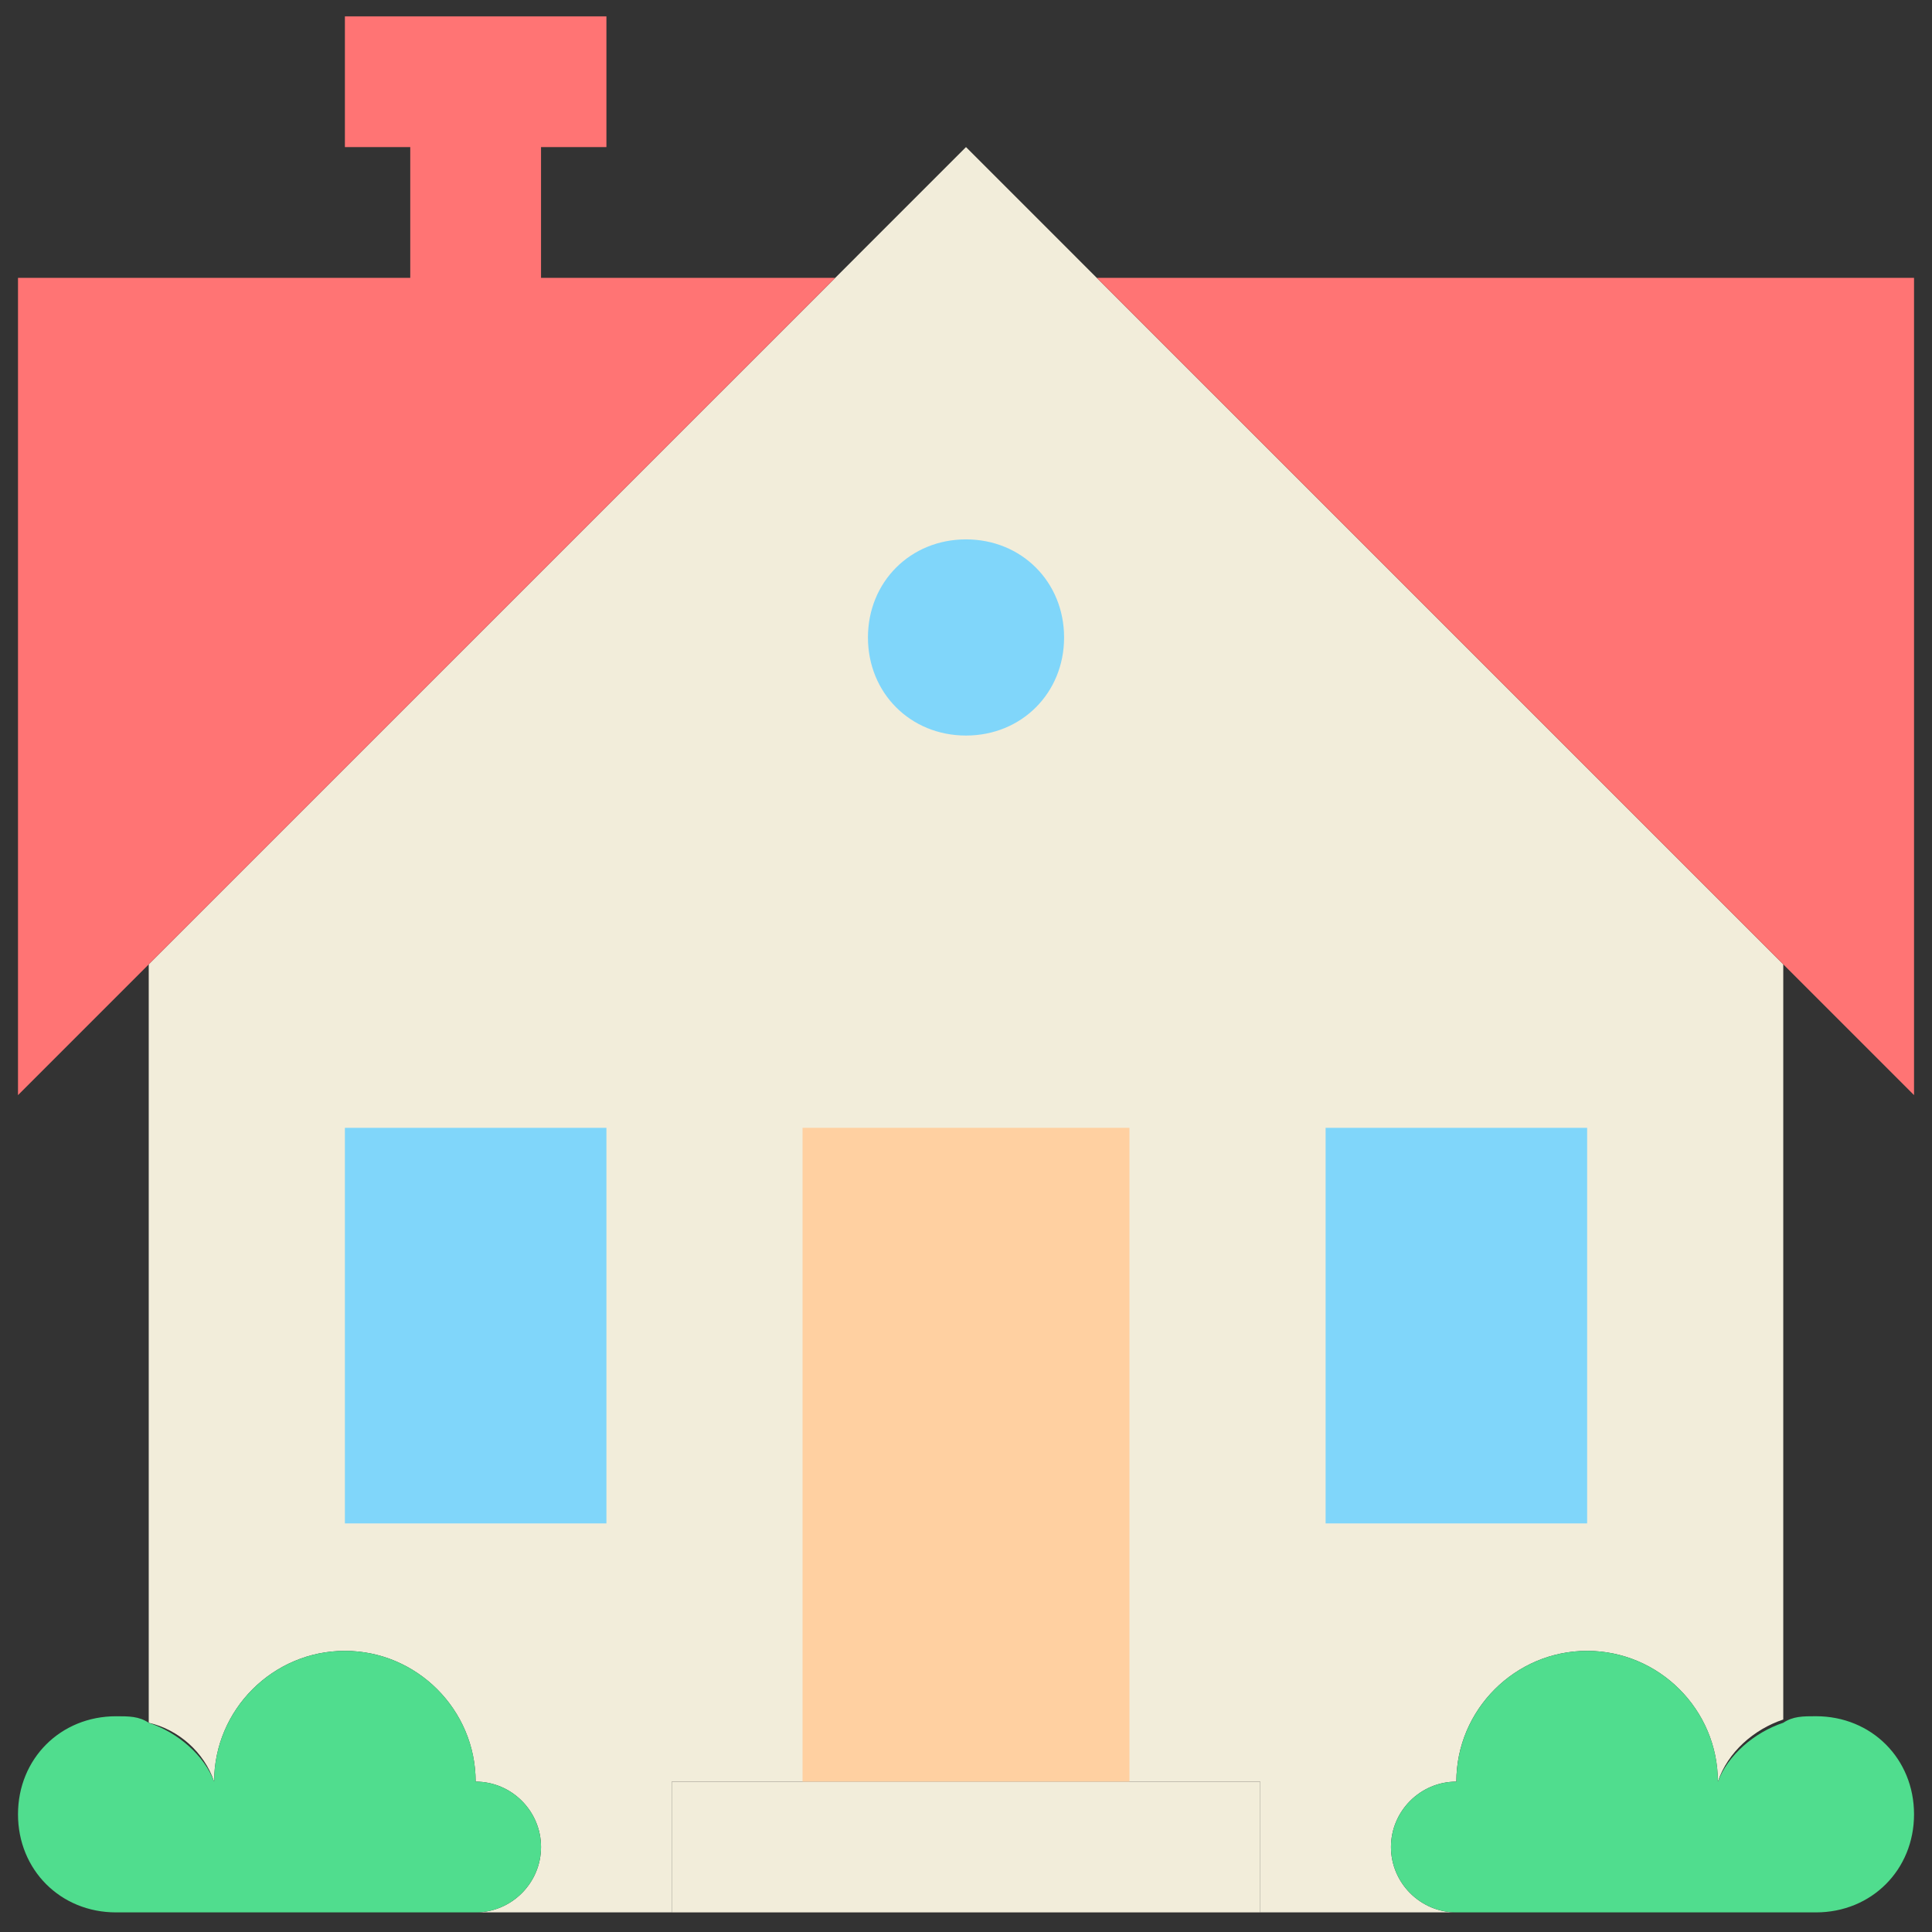 <svg width="60" height="60" viewBox="0 0 60 60" fill="none" xmlns="http://www.w3.org/2000/svg">
<rect x="0" y="0" width="60" height="60" fill="#333333" stroke="none"/>
<g clip-path="url(#clip0_202_180)">
<path d="M6.65 55.33C6.345 54.416 5.533 53.706 4.619 53.502V29.949L25.939 8.629L30 4.568L34.061 8.629L55.381 29.949V53.401C54.467 53.705 53.655 54.416 53.35 55.33C53.35 53.096 51.523 51.269 49.289 51.269C47.056 51.269 45.228 53.096 45.228 55.33C44.112 55.33 43.198 56.243 43.198 57.36C43.198 58.477 44.112 59.391 45.228 59.391H39.137V55.33H20.863V59.391H14.771C15.888 59.391 16.802 58.477 16.802 57.36C16.802 56.243 15.888 55.33 14.771 55.33C14.771 53.096 12.944 51.269 10.711 51.269C8.477 51.269 6.65 53.096 6.65 55.33Z" fill="#F2EDDA"/>
<path d="M39.137 55.33V59.391H20.863V55.33H24.924H35.077H39.137Z" fill="#F2EDDA"/>
<path d="M52.843 59.391H56.396C58.122 59.391 59.442 58.071 59.442 56.345C59.442 54.619 58.122 53.299 56.396 53.299C55.99 53.299 55.686 53.299 55.381 53.502C54.467 53.807 53.655 54.518 53.351 55.33C53.351 53.096 51.523 51.269 49.29 51.269C47.056 51.269 45.229 53.096 45.229 55.33C44.112 55.33 43.198 56.244 43.198 57.36C43.198 58.477 44.112 59.391 45.229 59.391H47.259H52.843V59.391ZM14.772 55.33C15.889 55.33 16.802 56.244 16.802 57.36C16.802 58.477 15.889 59.391 14.772 59.391H3.604C1.878 59.391 0.559 58.071 0.559 56.345C0.559 54.619 1.878 53.3 3.604 53.3C4.01 53.3 4.315 53.3 4.619 53.503C5.533 53.807 6.345 54.518 6.65 55.33C6.65 53.097 8.477 51.269 10.711 51.269C12.944 51.269 14.772 53.096 14.772 55.33Z" fill="#50DD8E"/>
<path d="M35.076 45.178V55.33H24.924V35.025H35.076V45.178Z" fill="#FFD0A1"/>
<path d="M10.711 47.31H18.833V35.025H10.711V47.31ZM41.168 47.31H49.29V35.025H41.168V47.31ZM30 16.751C31.726 16.751 33.046 18.071 33.046 19.797C33.046 21.523 31.726 22.843 30 22.843C28.274 22.843 26.955 21.523 26.955 19.797C26.955 18.071 28.274 16.751 30 16.751Z" fill="#80D6FA"/>
<path d="M25.939 8.629L4.62 29.949L0.559 34.01V8.629H12.741V4.568H10.711V0.508H18.833V4.568H16.802V8.629H25.939ZM59.442 8.629V34.01L55.381 29.949L34.061 8.629H59.442Z" fill="#FF7474"/>
</g>
<defs>
<clipPath id="clip0_202_180">
<rect width="60" height="60" fill="white"/>
</clipPath>
</defs>
</svg>
